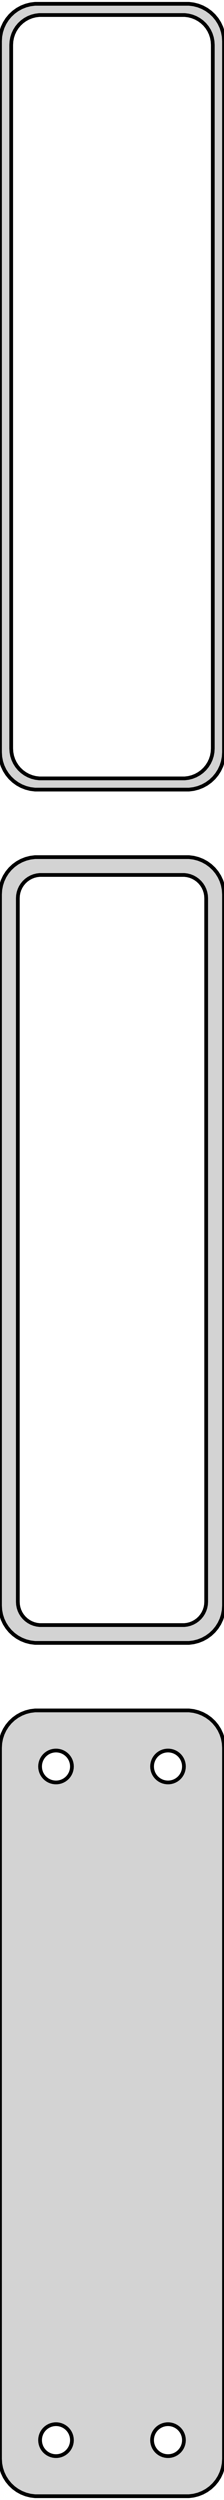<?xml version="1.0" standalone="no"?>
<!DOCTYPE svg PUBLIC "-//W3C//DTD SVG 1.1//EN" "http://www.w3.org/Graphics/SVG/1.1/DTD/svg11.dtd">
<svg width="30mm" height="334mm" viewBox="-15 -623 30 334" xmlns="http://www.w3.org/2000/svg" version="1.1">
<title>OpenSCAD Model</title>
<path d="
M 10.937,-517.589 L 11.545,-517.745 L 12.129,-517.976 L 12.679,-518.278 L 13.187,-518.647 L 13.645,-519.077
 L 14.045,-519.561 L 14.382,-520.091 L 14.649,-520.659 L 14.843,-521.257 L 14.961,-521.873 L 15,-522.5
 L 15,-617.5 L 14.961,-618.127 L 14.843,-618.743 L 14.649,-619.341 L 14.382,-619.909 L 14.045,-620.439
 L 13.645,-620.923 L 13.187,-621.353 L 12.679,-621.722 L 12.129,-622.024 L 11.545,-622.255 L 10.937,-622.411
 L 10.314,-622.49 L -10.314,-622.49 L -10.937,-622.411 L -11.545,-622.255 L -12.129,-622.024 L -12.679,-621.722
 L -13.187,-621.353 L -13.645,-620.923 L -14.045,-620.439 L -14.382,-619.909 L -14.649,-619.341 L -14.843,-618.743
 L -14.961,-618.127 L -15,-617.5 L -15,-522.5 L -14.961,-521.873 L -14.843,-521.257 L -14.649,-520.659
 L -14.382,-520.091 L -14.045,-519.561 L -13.645,-519.077 L -13.187,-518.647 L -12.679,-518.278 L -12.129,-517.976
 L -11.545,-517.745 L -10.937,-517.589 L -10.314,-517.51 L 10.314,-517.51 z
M -9.751,-519.008 L -10.249,-519.071 L -10.736,-519.196 L -11.203,-519.381 L -11.643,-519.623 L -12.05,-519.918
 L -12.416,-520.262 L -12.736,-520.649 L -13.005,-521.073 L -13.219,-521.528 L -13.374,-522.005 L -13.468,-522.499
 L -13.5,-523 L -13.5,-617 L -13.468,-617.501 L -13.374,-617.995 L -13.219,-618.472 L -13.005,-618.927
 L -12.736,-619.351 L -12.416,-619.738 L -12.05,-620.082 L -11.643,-620.377 L -11.203,-620.619 L -10.736,-620.804
 L -10.249,-620.929 L -9.751,-620.992 L 9.751,-620.992 L 10.249,-620.929 L 10.736,-620.804 L 11.203,-620.619
 L 11.643,-620.377 L 12.05,-620.082 L 12.416,-619.738 L 12.736,-619.351 L 13.005,-618.927 L 13.219,-618.472
 L 13.374,-617.995 L 13.468,-617.501 L 13.5,-617 L 13.5,-523 L 13.468,-522.499 L 13.374,-522.005
 L 13.219,-521.528 L 13.005,-521.073 L 12.736,-520.649 L 12.416,-520.262 L 12.05,-519.918 L 11.643,-519.623
 L 11.203,-519.381 L 10.736,-519.196 L 10.249,-519.071 L 9.751,-519.008 z
M 10.937,-403.589 L 11.545,-403.745 L 12.129,-403.976 L 12.679,-404.278 L 13.187,-404.647 L 13.645,-405.077
 L 14.045,-405.561 L 14.382,-406.091 L 14.649,-406.659 L 14.843,-407.257 L 14.961,-407.873 L 15,-408.5
 L 15,-503.5 L 14.961,-504.127 L 14.843,-504.743 L 14.649,-505.341 L 14.382,-505.909 L 14.045,-506.439
 L 13.645,-506.923 L 13.187,-507.353 L 12.679,-507.722 L 12.129,-508.024 L 11.545,-508.255 L 10.937,-508.411
 L 10.314,-508.49 L -10.314,-508.49 L -10.937,-508.411 L -11.545,-508.255 L -12.129,-508.024 L -12.679,-507.722
 L -13.187,-507.353 L -13.645,-506.923 L -14.045,-506.439 L -14.382,-505.909 L -14.649,-505.341 L -14.843,-504.743
 L -14.961,-504.127 L -15,-503.5 L -15,-408.5 L -14.961,-407.873 L -14.843,-407.257 L -14.649,-406.659
 L -14.382,-406.091 L -14.045,-405.561 L -13.645,-405.077 L -13.187,-404.647 L -12.679,-404.278 L -12.129,-403.976
 L -11.545,-403.745 L -10.937,-403.589 L -10.314,-403.51 L 10.314,-403.51 z
M -9.695,-405.893 L -10.083,-405.942 L -10.462,-406.039 L -10.825,-406.183 L -11.168,-406.372 L -11.484,-406.601
 L -11.769,-406.869 L -12.018,-407.17 L -12.228,-407.5 L -12.394,-407.854 L -12.515,-408.226 L -12.588,-408.61
 L -12.613,-409 L -12.613,-503 L -12.588,-503.39 L -12.515,-503.774 L -12.394,-504.146 L -12.228,-504.5
 L -12.018,-504.83 L -11.769,-505.131 L -11.484,-505.399 L -11.168,-505.628 L -10.825,-505.817 L -10.462,-505.961
 L -10.083,-506.058 L -9.695,-506.107 L 9.695,-506.107 L 10.083,-506.058 L 10.462,-505.961 L 10.825,-505.817
 L 11.168,-505.628 L 11.484,-505.399 L 11.769,-505.131 L 12.018,-504.83 L 12.228,-504.5 L 12.394,-504.146
 L 12.515,-503.774 L 12.588,-503.39 L 12.613,-503 L 12.613,-409 L 12.588,-408.61 L 12.515,-408.226
 L 12.394,-407.854 L 12.228,-407.5 L 12.018,-407.17 L 11.769,-406.869 L 11.484,-406.601 L 11.168,-406.372
 L 10.825,-406.183 L 10.462,-406.039 L 10.083,-405.942 L 9.695,-405.893 z
M 10.937,-289.589 L 11.545,-289.745 L 12.129,-289.976 L 12.679,-290.278 L 13.187,-290.647 L 13.645,-291.077
 L 14.045,-291.561 L 14.382,-292.091 L 14.649,-292.659 L 14.843,-293.257 L 14.961,-293.873 L 15,-294.5
 L 15,-389.5 L 14.961,-390.127 L 14.843,-390.743 L 14.649,-391.341 L 14.382,-391.909 L 14.045,-392.439
 L 13.645,-392.923 L 13.187,-393.353 L 12.679,-393.722 L 12.129,-394.024 L 11.545,-394.255 L 10.937,-394.411
 L 10.314,-394.49 L -10.314,-394.49 L -10.937,-394.411 L -11.545,-394.255 L -12.129,-394.024 L -12.679,-393.722
 L -13.187,-393.353 L -13.645,-392.923 L -14.045,-392.439 L -14.382,-391.909 L -14.649,-391.341 L -14.843,-390.743
 L -14.961,-390.127 L -15,-389.5 L -15,-294.5 L -14.961,-293.873 L -14.843,-293.257 L -14.649,-292.659
 L -14.382,-292.091 L -14.045,-291.561 L -13.645,-291.077 L -13.187,-290.647 L -12.679,-290.278 L -12.129,-289.976
 L -11.545,-289.745 L -10.937,-289.589 L -10.314,-289.51 L 10.314,-289.51 z
M 7.366,-384.869 L 7.1,-384.903 L 6.84,-384.969 L 6.591,-385.068 L 6.356,-385.197 L 6.139,-385.355
 L 5.943,-385.538 L 5.773,-385.745 L 5.629,-385.971 L 5.515,-386.214 L 5.432,-386.469 L 5.382,-386.732
 L 5.365,-387 L 5.382,-387.268 L 5.432,-387.531 L 5.515,-387.786 L 5.629,-388.029 L 5.773,-388.255
 L 5.943,-388.462 L 6.139,-388.645 L 6.356,-388.803 L 6.591,-388.932 L 6.84,-389.031 L 7.1,-389.097
 L 7.366,-389.131 L 7.634,-389.131 L 7.9,-389.097 L 8.16,-389.031 L 8.409,-388.932 L 8.644,-388.803
 L 8.861,-388.645 L 9.057,-388.462 L 9.227,-388.255 L 9.371,-388.029 L 9.485,-387.786 L 9.568,-387.531
 L 9.618,-387.268 L 9.635,-387 L 9.618,-386.732 L 9.568,-386.469 L 9.485,-386.214 L 9.371,-385.971
 L 9.227,-385.745 L 9.057,-385.538 L 8.861,-385.355 L 8.644,-385.197 L 8.409,-385.068 L 8.16,-384.969
 L 7.9,-384.903 L 7.634,-384.869 z
M -7.634,-384.869 L -7.9,-384.903 L -8.16,-384.969 L -8.409,-385.068 L -8.644,-385.197 L -8.861,-385.355
 L -9.057,-385.538 L -9.227,-385.745 L -9.371,-385.971 L -9.485,-386.214 L -9.568,-386.469 L -9.618,-386.732
 L -9.635,-387 L -9.618,-387.268 L -9.568,-387.531 L -9.485,-387.786 L -9.371,-388.029 L -9.227,-388.255
 L -9.057,-388.462 L -8.861,-388.645 L -8.644,-388.803 L -8.409,-388.932 L -8.16,-389.031 L -7.9,-389.097
 L -7.634,-389.131 L -7.366,-389.131 L -7.1,-389.097 L -6.84,-389.031 L -6.591,-388.932 L -6.356,-388.803
 L -6.139,-388.645 L -5.943,-388.462 L -5.773,-388.255 L -5.629,-388.029 L -5.515,-387.786 L -5.432,-387.531
 L -5.382,-387.268 L -5.365,-387 L -5.382,-386.732 L -5.432,-386.469 L -5.515,-386.214 L -5.629,-385.971
 L -5.773,-385.745 L -5.943,-385.538 L -6.139,-385.355 L -6.356,-385.197 L -6.591,-385.068 L -6.84,-384.969
 L -7.1,-384.903 L -7.366,-384.869 z
M 7.366,-294.869 L 7.1,-294.903 L 6.84,-294.969 L 6.591,-295.068 L 6.356,-295.197 L 6.139,-295.355
 L 5.943,-295.538 L 5.773,-295.745 L 5.629,-295.971 L 5.515,-296.214 L 5.432,-296.469 L 5.382,-296.732
 L 5.365,-297 L 5.382,-297.268 L 5.432,-297.531 L 5.515,-297.786 L 5.629,-298.029 L 5.773,-298.255
 L 5.943,-298.462 L 6.139,-298.645 L 6.356,-298.803 L 6.591,-298.932 L 6.84,-299.031 L 7.1,-299.097
 L 7.366,-299.131 L 7.634,-299.131 L 7.9,-299.097 L 8.16,-299.031 L 8.409,-298.932 L 8.644,-298.803
 L 8.861,-298.645 L 9.057,-298.462 L 9.227,-298.255 L 9.371,-298.029 L 9.485,-297.786 L 9.568,-297.531
 L 9.618,-297.268 L 9.635,-297 L 9.618,-296.732 L 9.568,-296.469 L 9.485,-296.214 L 9.371,-295.971
 L 9.227,-295.745 L 9.057,-295.538 L 8.861,-295.355 L 8.644,-295.197 L 8.409,-295.068 L 8.16,-294.969
 L 7.9,-294.903 L 7.634,-294.869 z
M -7.634,-294.869 L -7.9,-294.903 L -8.16,-294.969 L -8.409,-295.068 L -8.644,-295.197 L -8.861,-295.355
 L -9.057,-295.538 L -9.227,-295.745 L -9.371,-295.971 L -9.485,-296.214 L -9.568,-296.469 L -9.618,-296.732
 L -9.635,-297 L -9.618,-297.268 L -9.568,-297.531 L -9.485,-297.786 L -9.371,-298.029 L -9.227,-298.255
 L -9.057,-298.462 L -8.861,-298.645 L -8.644,-298.803 L -8.409,-298.932 L -8.16,-299.031 L -7.9,-299.097
 L -7.634,-299.131 L -7.366,-299.131 L -7.1,-299.097 L -6.84,-299.031 L -6.591,-298.932 L -6.356,-298.803
 L -6.139,-298.645 L -5.943,-298.462 L -5.773,-298.255 L -5.629,-298.029 L -5.515,-297.786 L -5.432,-297.531
 L -5.382,-297.268 L -5.365,-297 L -5.382,-296.732 L -5.432,-296.469 L -5.515,-296.214 L -5.629,-295.971
 L -5.773,-295.745 L -5.943,-295.538 L -6.139,-295.355 L -6.356,-295.197 L -6.591,-295.068 L -6.84,-294.969
 L -7.1,-294.903 L -7.366,-294.869 z
" stroke="black" fill="lightgray" stroke-width="0.5"/>
</svg>
